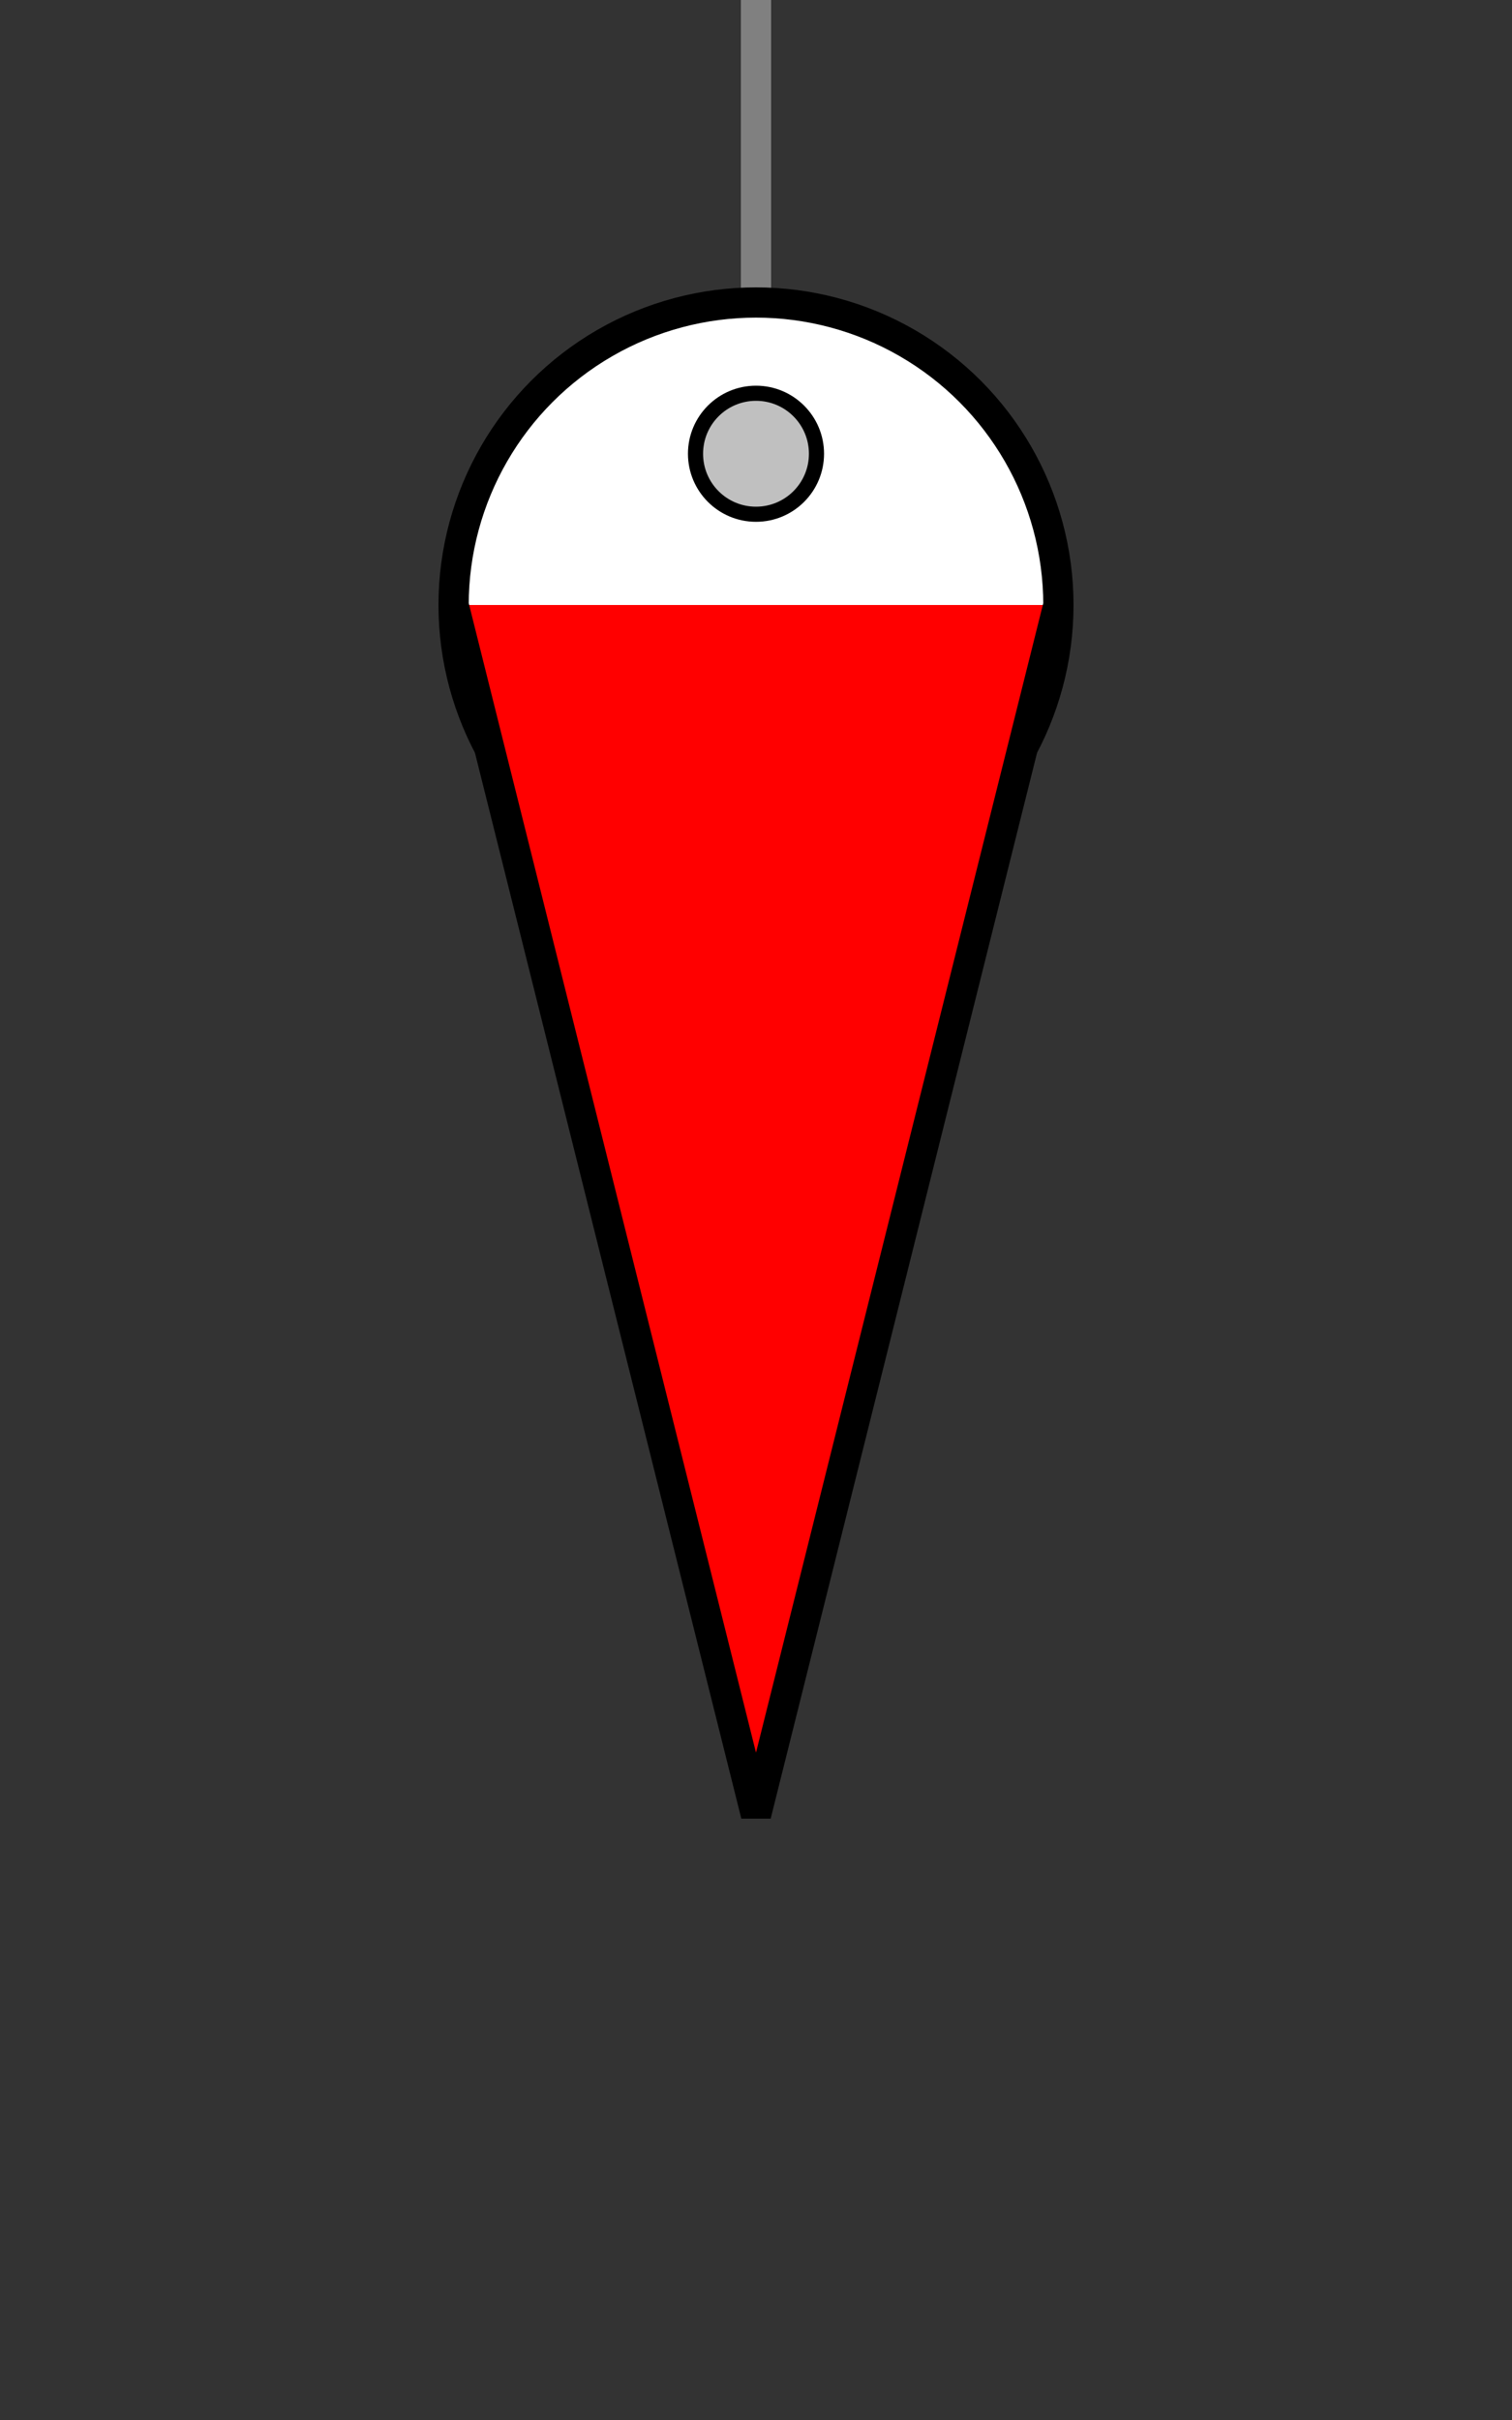 <svg xmlns="http://www.w3.org/2000/svg" viewBox="0 0 100 160">
  <rect x="0" y="0" width="100" height="160" fill="#333333" stroke="none"/>
  <!-- Fishing line -->
  <line x1="50" y1="0" x2="50" y2="30" 
        stroke="gray" 
        stroke-width="2"/>
  
  <!-- White top -->
  <circle cx="50" cy="40" r="20" 
          fill="white" 
          stroke="black" 
          stroke-width="2"/>
  
  <!-- Red bottom -->
  <path d="M30 40 L50 120 L70 40" 
        fill="red" 
        stroke="black" 
        stroke-width="2"/>
  
  <!-- Connection ring -->
  <circle cx="50" cy="30" r="4" 
          fill="silver" 
          stroke="black" 
          stroke-width="1"/>
</svg>
